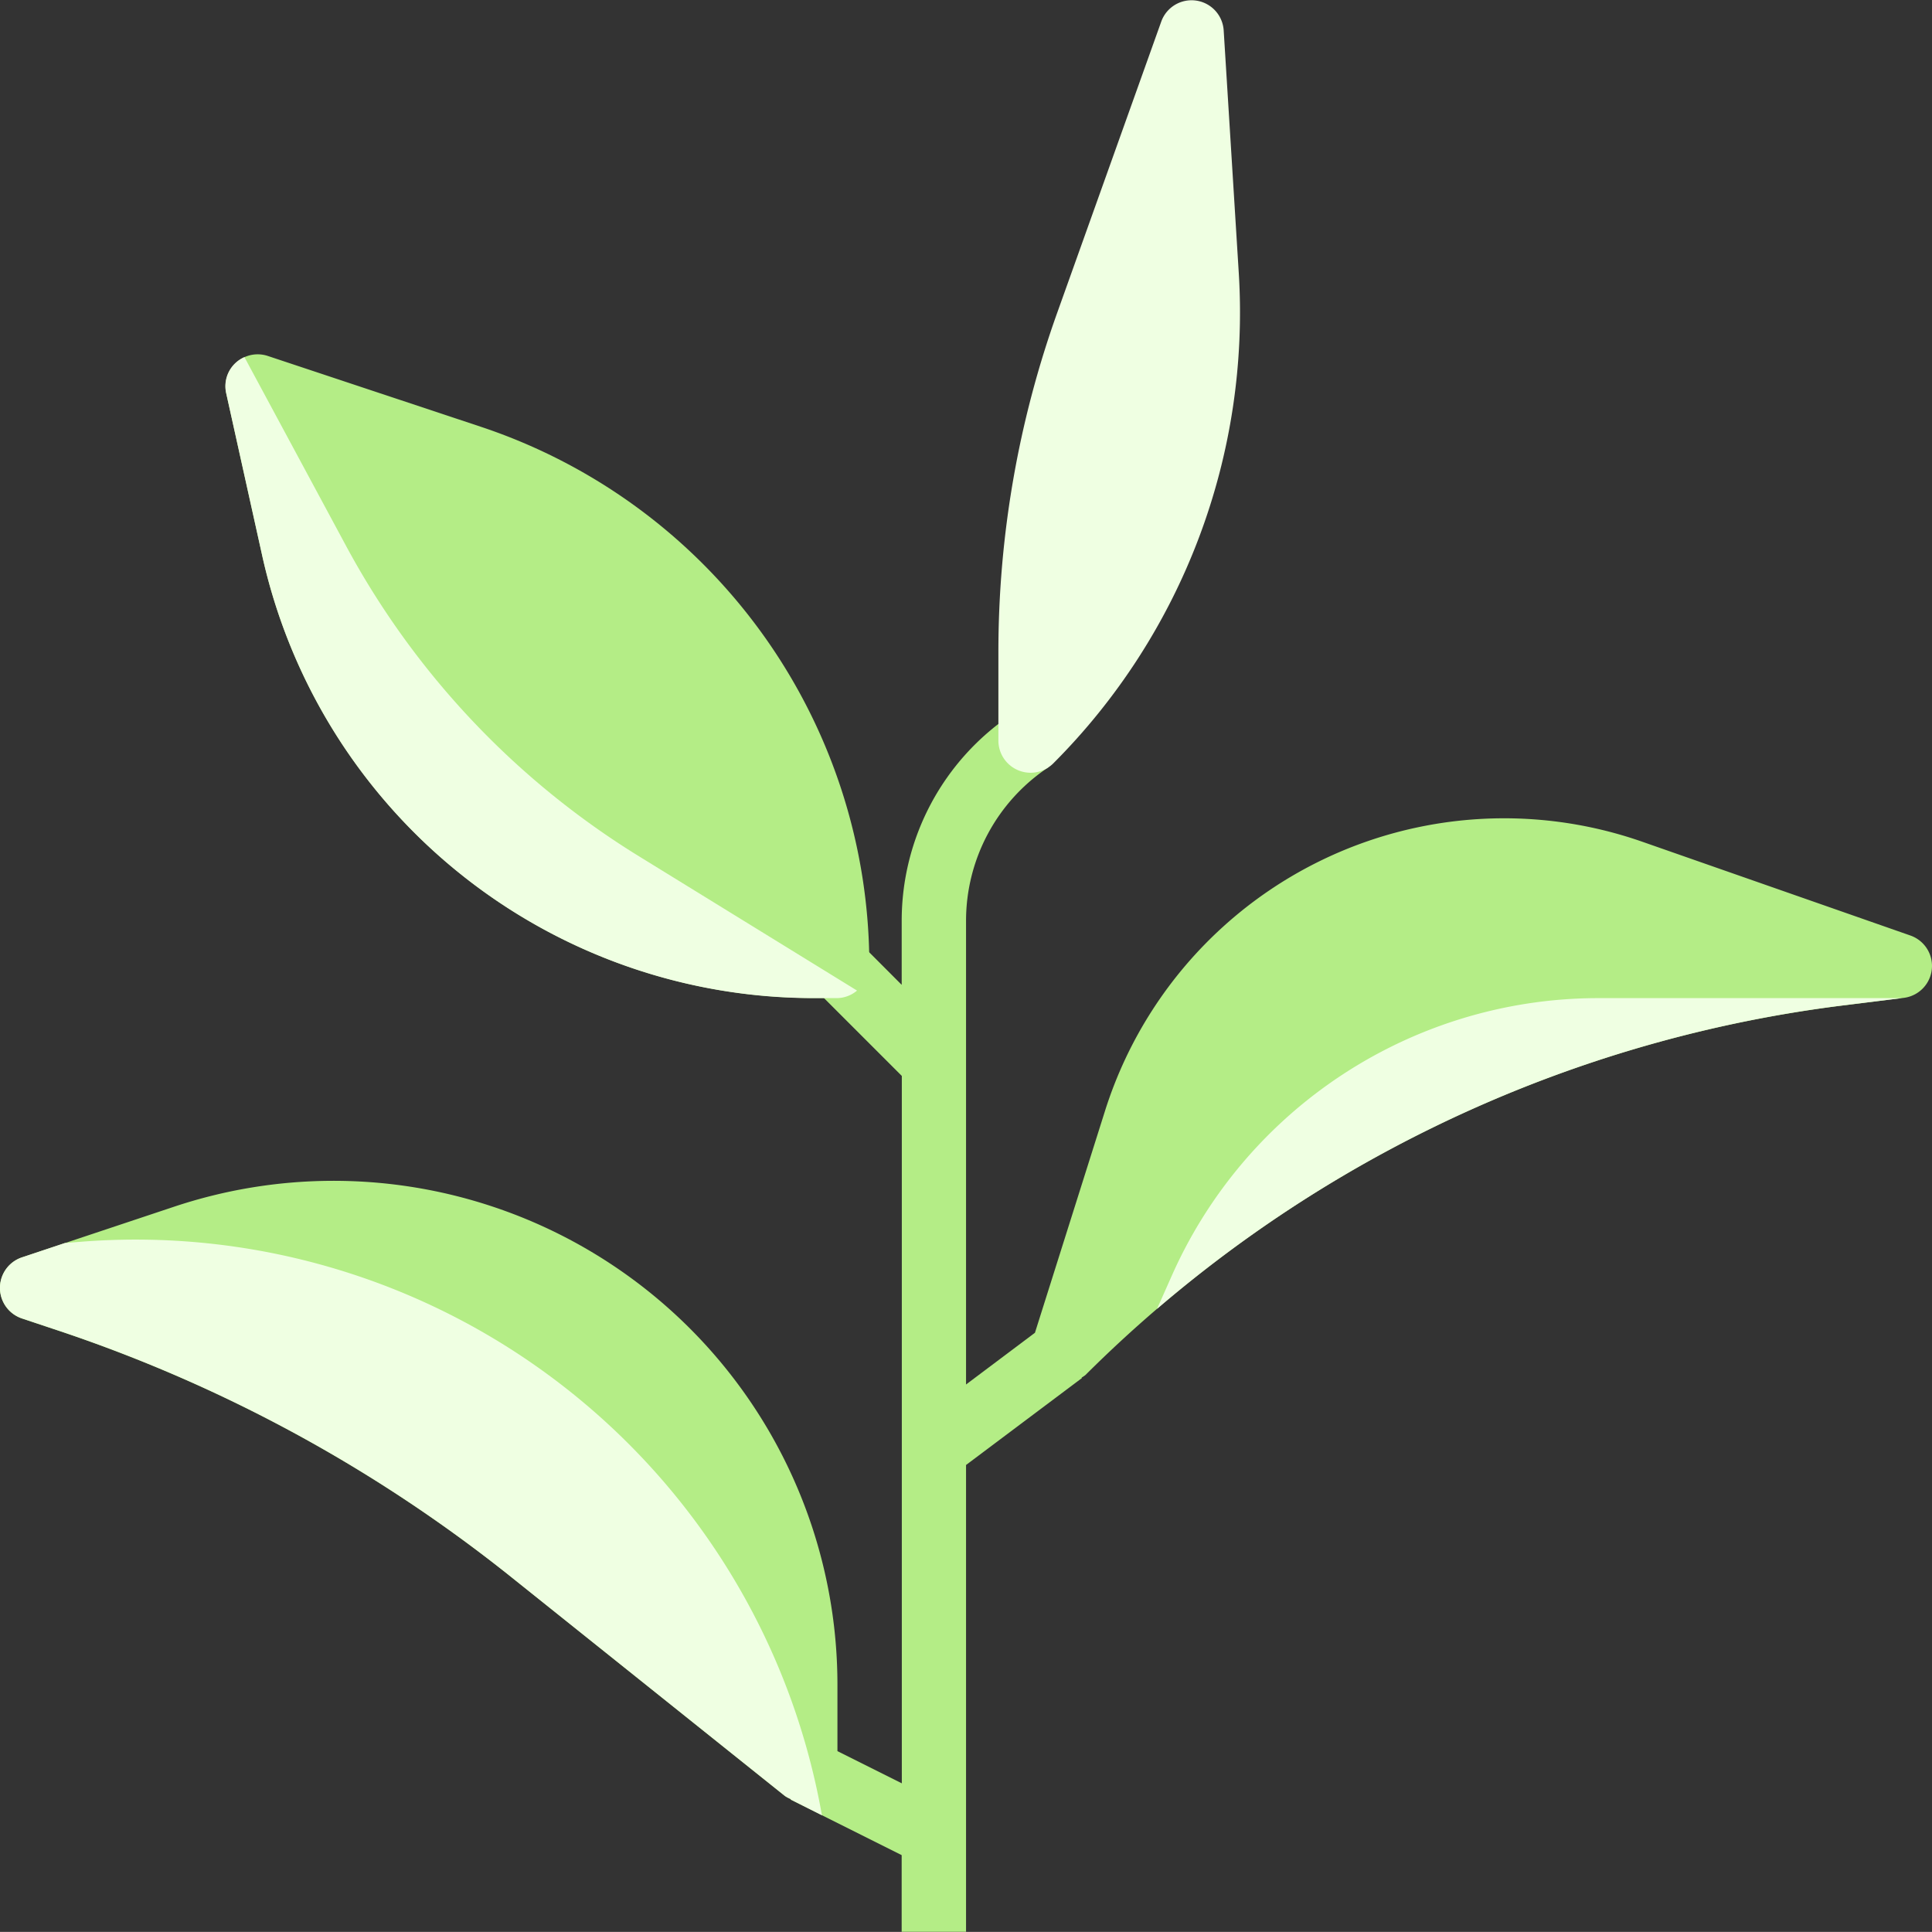 <svg xmlns="http://www.w3.org/2000/svg" viewBox="0 0 61.997 61.993"><rect x="0" y="0" width="61.997" height="61.993" fill="#333333" stroke="none"/><path d="M61.306 30.021l-8.6-3.008a13.431 13.431 0 0 0-17.246 8.633l-2.249 7.122L31 44.428V29.556a5.913 5.913 0 0 1 2.64-4.932l-1.147-1.719a7.977 7.977 0 0 0-3.558 6.651v2.047L27.6 30.265l-1.461 1.461 2.8 2.8v22.7l-2.066-1.033v-2.125a16.17 16.17 0 0 0-21.29-15.344L.711 40.348a1.033 1.033 0 0 0 0 1.964l1.106.369a47.221 47.221 0 0 1 14.615 7.948l8.757 7.005a.964.964 0 0 0 .19.1l-.007.014 3.562 1.782v2.461H31v-14.98l3.719-2.79-.011-.014a1.17 1.17 0 0 0 .122-.082 41.753 41.753 0 0 1 24.229-11.85l2.033-.254a1.033 1.033 0 0 0 .213-2zm0 0" fill="#b4ed86"/><path d="M39.751 8.749L39.267.968a1.033 1.033 0 0 0-2-.283l-3.342 9.353a32.3 32.3 0 0 0-1.887 10.887v2.838a1.033 1.033 0 0 0 1.764.731 20.469 20.469 0 0 0 5.949-15.745zm0 0" fill="#efffe2"/><path d="M15.433 13.696l-6.837-2.273a1.033 1.033 0 0 0-1.336 1.2l1.137 5.127a18.13 18.13 0 0 0 17.8 14.275h.666a1.033 1.033 0 0 0 1.033-1.033 18.217 18.217 0 0 0-12.463-17.296zm0 0" fill="#b4ed86"/><g fill="#efffe2"><path d="M20.513 27.483a26.412 26.412 0 0 1-9.41-9.969L7.844 11.46a1.012 1.012 0 0 0-.585 1.161l1.137 5.127a18.13 18.13 0 0 0 17.8 14.281h.666a1.014 1.014 0 0 0 .64-.242zm0 0M42.591 34.818a14.978 14.978 0 0 0-4.984 6.108l-.478 1.075a41.787 41.787 0 0 1 21.93-9.728l1.969-.244h-9.727a14.982 14.982 0 0 0-8.71 2.789zm0 0M26.376 58.252l-.021-.113A22.36 22.36 0 0 0 2.563 39.85l-.481.038-1.372.458a1.033 1.033 0 0 0 0 1.963l1.106.369a47.224 47.224 0 0 1 14.615 7.948l8.757 7.005a.963.963 0 0 0 .19.1l-.007.014zm0 0"/></g></svg>
